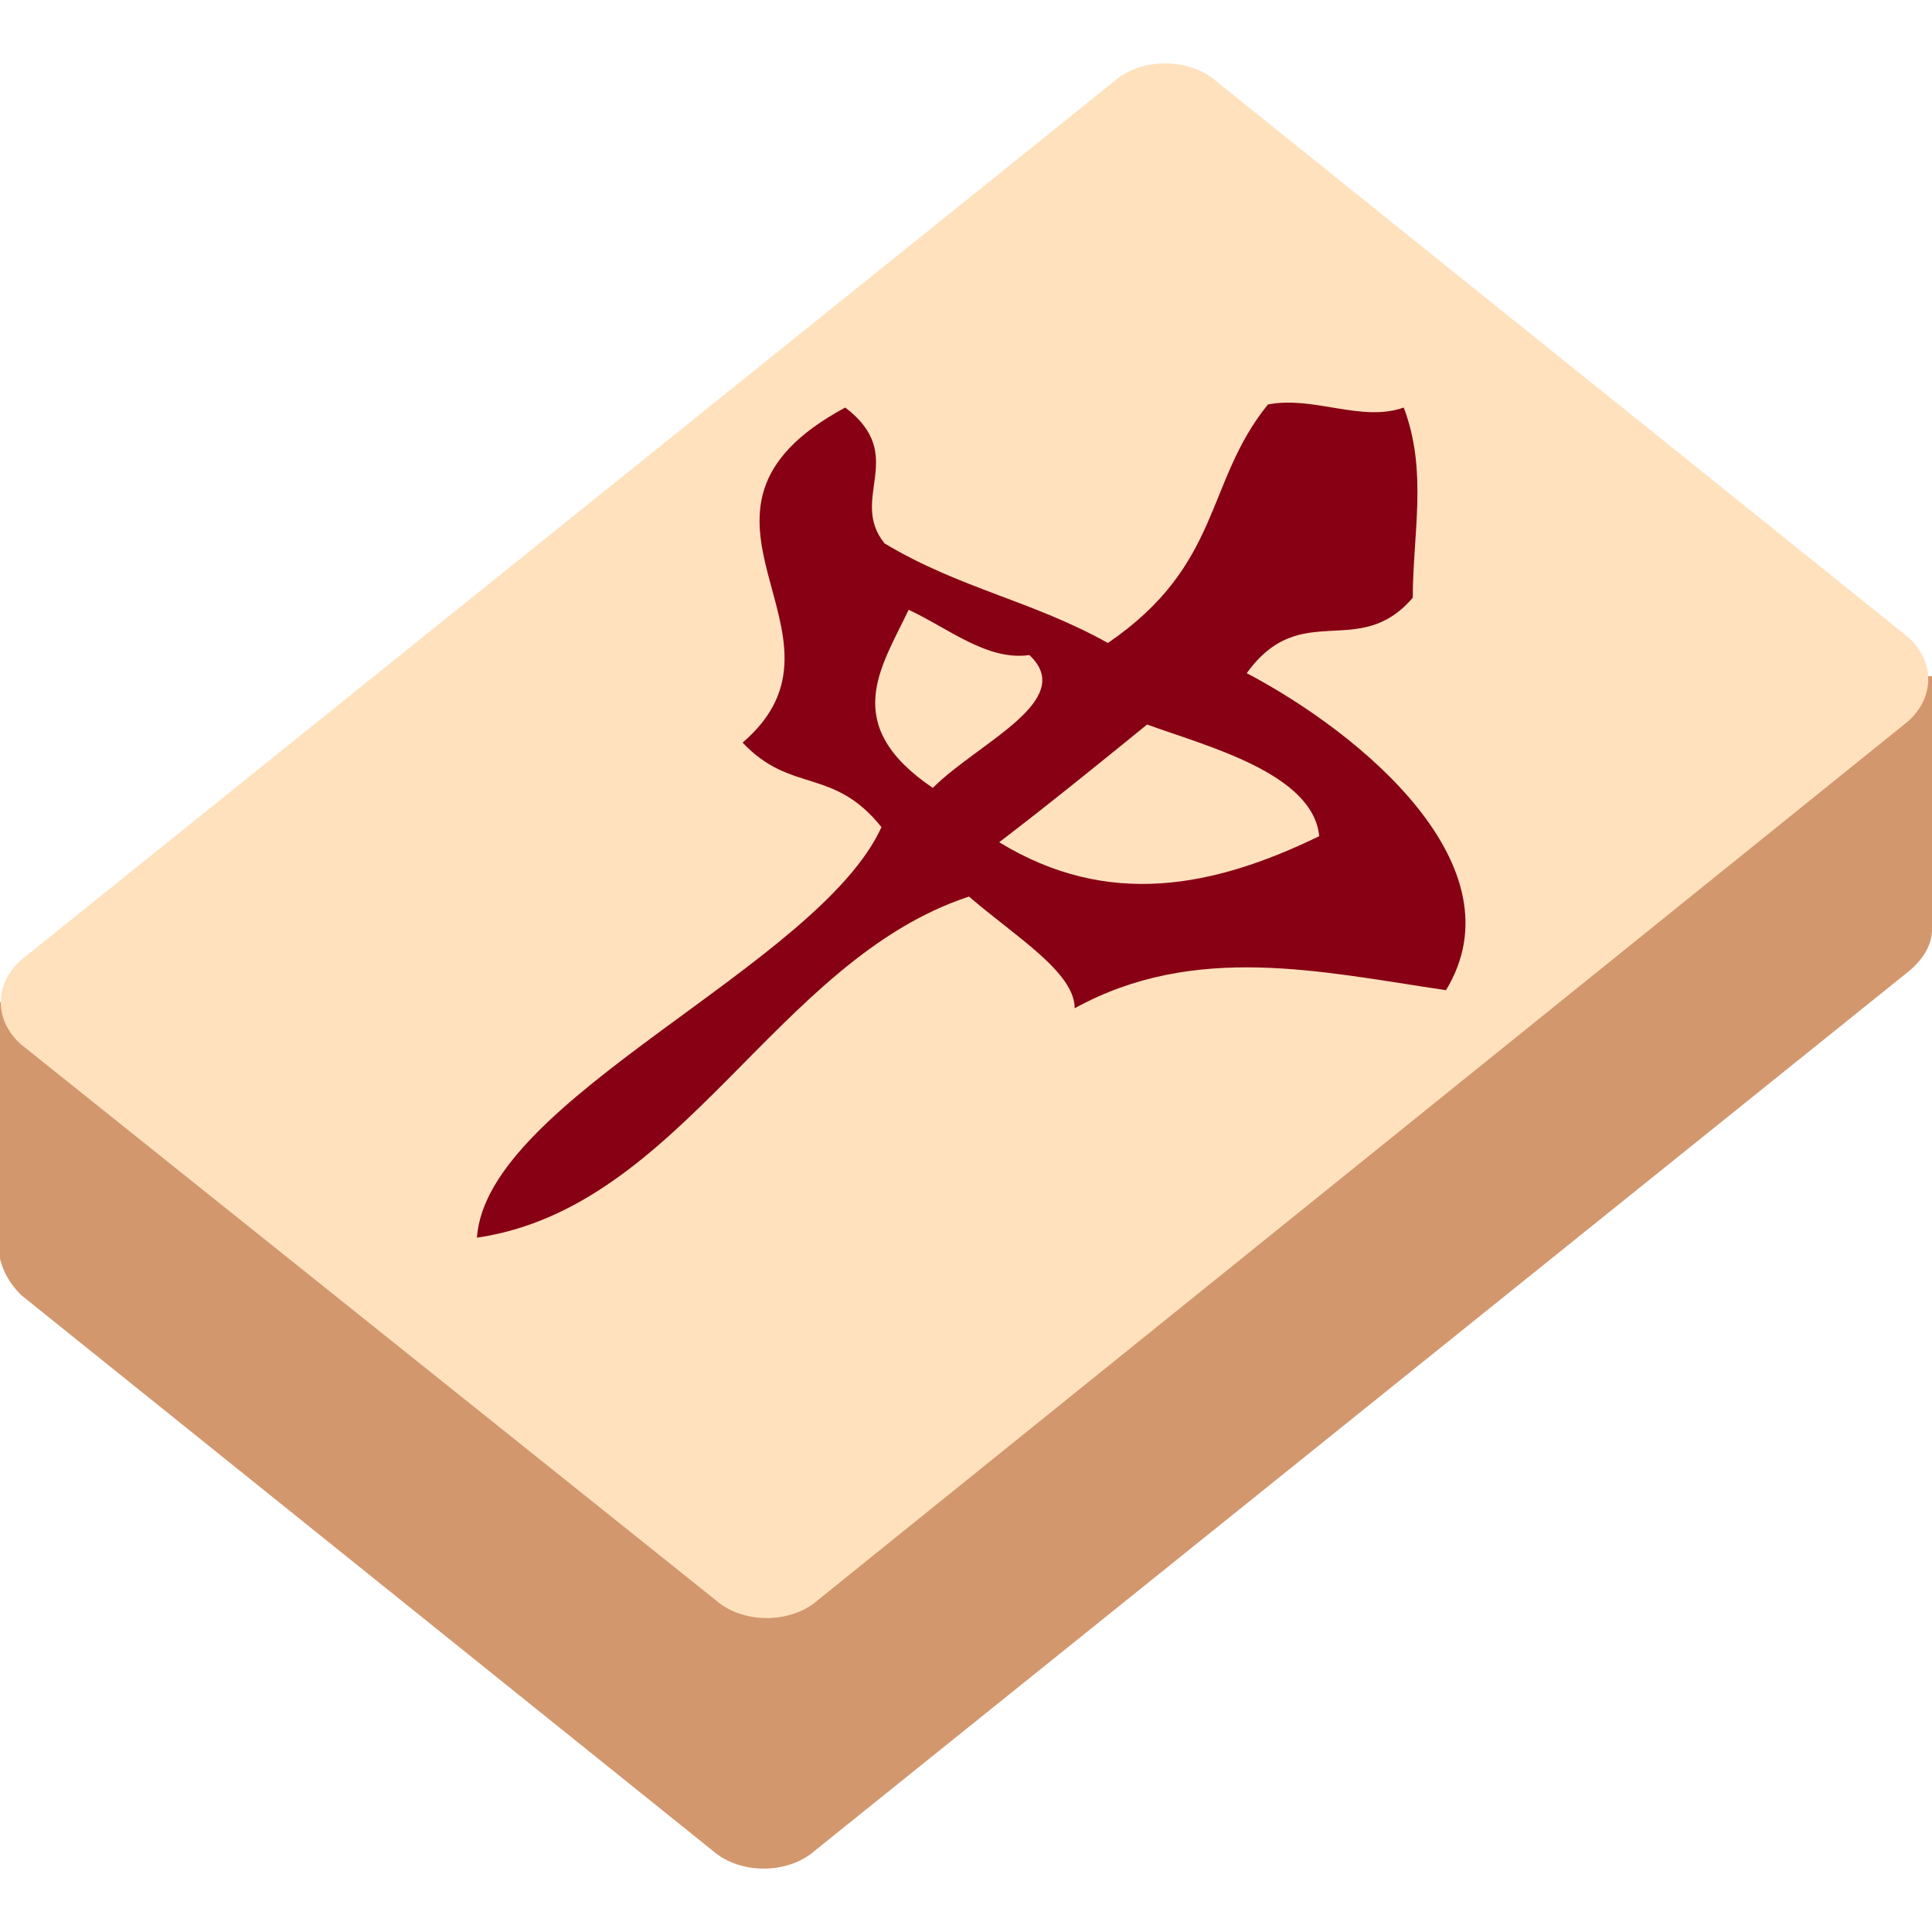 <svg xmlns="http://www.w3.org/2000/svg" viewBox="0 0 64 64">
    <title>mahjong red dragon</title>
    <path fill="#d3976e" d="M64 30.8v-8.4h-5.7v3L40.4 11c-.9-.8-2.5-.8-3.4 0L5.7 36v-2.8H0v8.5c.1.4.3.8.7 1.2l22.9 18.4c.9.8 2.5.8 3.4 0l36.2-29.1c.5-.4.8-.9.8-1.4"/>
    <path fill="#ffe1bd" d="M27.1 53c-.9.8-2.5.8-3.4 0L.7 34.6c-.9-.8-.9-2 0-2.8L36.9 2.7c.9-.8 2.5-.8 3.4 0l22.9 18.4c.9.8.9 2 0 2.8L27.1 53"/>
    <path fill="#870014" d="M46.5 13.5c.8 2.1.3 4.2.3 6.3-1.8 2.1-3.7 0-5.5 2.5 3.8 2 9.1 6.4 6.6 10.5-4.1-.6-8.3-1.6-12.3.6 0-1.2-2-2.4-3.5-3.7C25.7 31.8 22.6 40 15.8 41c.3-4.6 11.3-9 13.4-13.6-1.6-2-3-1.1-4.6-2.8C28.8 21 21.5 17 28 13.5c2.1 1.6.1 3 1.3 4.5 2.5 1.5 4.9 1.9 7.4 3.3 3.8-2.6 3.2-5.3 5.3-7.9 1.5-.3 3.1.6 4.5.1M38 24c-1.6 1.3-3.2 2.6-4.9 3.9 3.6 2.2 7.1 1.5 10.6-.2-.2-2.1-3.8-3-5.7-3.7m-7.9-3.8c-.9 1.9-2.3 3.8.8 5.9 1.5-1.5 4.8-2.9 3.2-4.4-1.4.2-2.7-.9-4-1.5"/>
</svg>